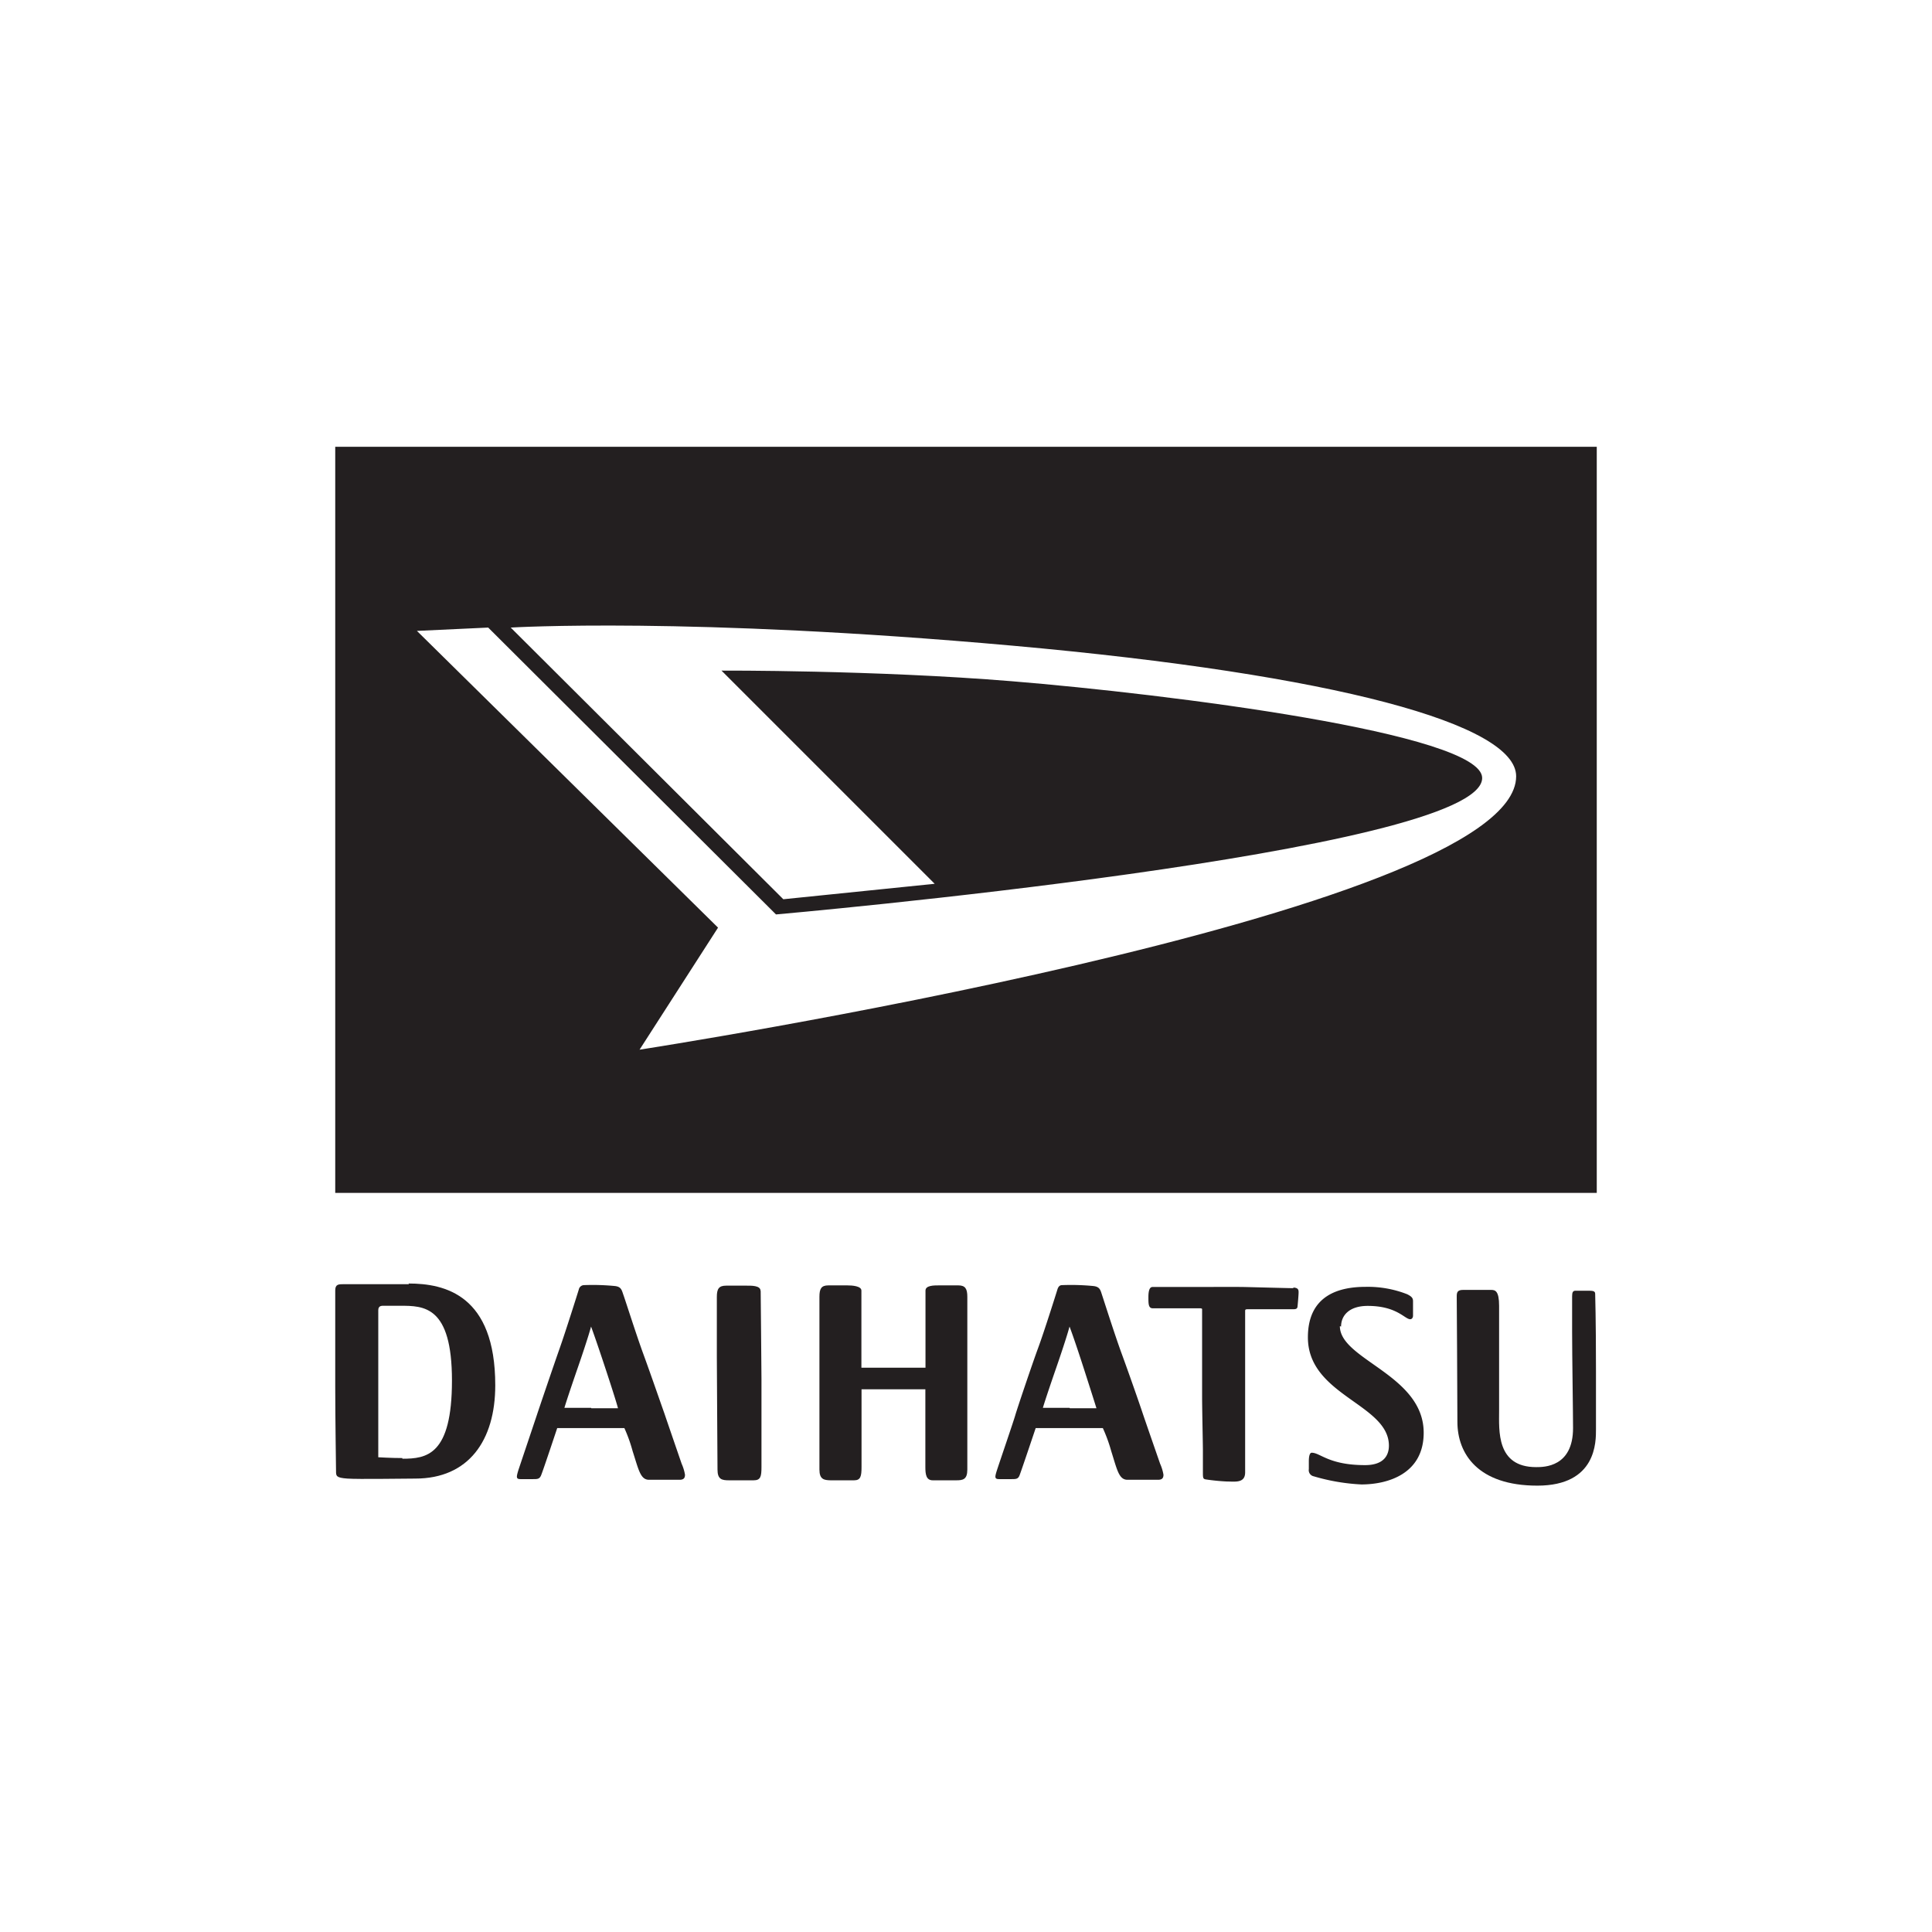 <svg xmlns="http://www.w3.org/2000/svg" viewBox="0 0 145 145"><defs><style>.cls-1{fill:#231f20;}.cls-2{fill:none;}</style></defs><g id="Layer_2" data-name="Layer 2"><g id="Layer_1-2" data-name="Layer 1"><path class="cls-1" d="M49.86,106.07c-.25-.7-1.07-3.07-1.58-4.46s-1.34-4-1.48-4.39-.16-.64-.64-.7a17.17,17.17,0,0,0-2.32-.07.41.41,0,0,0-.4.33c-.09.3-1,3.18-1.42,4.37s-1.58,4.6-1.73,5.06l-1.38,4.11c-.16.53-.19.69.15.69l.93,0c.34,0,.49,0,.61-.26s1.22-3.57,1.22-3.57h2.49l2.55,0a11.4,11.4,0,0,1,.62,1.73c.45,1.39.58,2.15,1.23,2.15H51c.31,0,.41-.13.41-.38a3.37,3.37,0,0,0-.25-.82s-1.06-3.08-1.3-3.79m-5.5-.41c-1.23,0-2,0-2,0s.18-.63,1-3,1-3.1,1-3.1.31.81,1.13,3.3.89,2.83.89,2.83h-2"/><path class="cls-1" d="M85.76,106.07c-.23-.7-1.06-3.07-1.57-4.46s-1.34-4-1.47-4.39-.16-.64-.65-.7a17.32,17.32,0,0,0-2.33-.07c-.1,0-.28,0-.38.33s-1,3.18-1.44,4.37-1.59,4.6-1.72,5.06-1.2,3.58-1.37,4.11-.2.69.15.69l.92,0c.34,0,.5,0,.61-.26s1.22-3.57,1.22-3.57h2.48l2.56,0a11.8,11.8,0,0,1,.63,1.73c.44,1.39.57,2.15,1.22,2.15h2.29c.31,0,.41-.13.41-.38a3.37,3.37,0,0,0-.25-.82s-1.07-3.08-1.31-3.79m-5.49-.41c-1.23,0-2,0-2,0s.18-.63,1-3,1-3.1,1-3.1.32.81,1.12,3.3.9,2.83.9,2.83h-2"/><path class="cls-1" d="M57.08,96.88c0-.41-.69-.39-1.09-.39H54.5c-.55,0-.7.24-.7.85s0,3.31,0,4.48.05,7.74.05,8.48.34.8.87.8,1.31,0,1.84,0,.59-.29.59-1,0-5.54,0-6.6-.06-6.21-.06-6.62"/><path class="cls-1" d="M71.88,96.47l-1.42,0c-.37,0-1,0-1,.39s0,4,0,5.79c0,0-1,0-2.54,0s-2.27,0-2.27,0c0-1.82,0-5.45,0-5.79s-.68-.39-1.06-.39l-1.42,0c-.53,0-.67.25-.67.86s0,3.31,0,4.48,0,7.74,0,8.48.34.8.84.81l1.76,0c.49,0,.56-.3.56-1s0-4.08,0-5.83h4.79c0,1.75,0,5.27,0,5.83s.06,1,.56,1l1.76,0c.5,0,.83-.06.83-.81s0-7.32,0-8.48,0-3.88,0-4.48-.15-.86-.67-.86"/><path class="cls-1" d="M97.1,96.68c-.42,0-3.21-.08-3.82-.09s-2.88,0-3.33,0l-3.45,0c-.21,0-.31.25-.31.76s0,.84.33.84,2.45,0,3,0h.51c.07,0,.19,0,.19.07s0,2.13,0,2.92,0,2.86,0,3.69.06,3.58.06,3.93,0,1.18,0,1.64,0,.55.2.59a15.56,15.56,0,0,0,1.62.16c.6,0,1.35.14,1.35-.69s0-3.64,0-3.9,0-3.11,0-3.36V98.43c0-.13,0-.17.2-.17l2.39,0h1c.15,0,.32,0,.34-.19s.07-.74.08-1,0-.42-.42-.44"/><path class="cls-1" d="M100.65,99.56c0-.83.61-1.55,2-1.55,2.19,0,2.78,1,3.19,1,.12,0,.21-.11.21-.27V97.67c0-.22-.06-.35-.45-.54a8.08,8.08,0,0,0-3.11-.55c-1.92,0-4.33.58-4.33,3.79,0,4.38,6.08,5,6.08,8.13,0,.57-.24,1.46-1.79,1.46-2.72,0-3.36-.93-4-.93-.18,0-.22.35-.22.64v.59a.47.47,0,0,0,.37.54,15.11,15.11,0,0,0,3.57.61c2,0,4.68-.8,4.68-3.88,0-4.36-6.29-5.47-6.29-8"/><path class="cls-1" d="M119.24,96.87l-1,0c-.2,0-.25.14-.25.42s0,1.73,0,2.67c0,1.77.07,6.08.07,7.22,0,2.93-2.18,2.93-2.77,2.93-3,0-2.78-2.75-2.78-4.24v-3.17c0-.56,0-3.55,0-4.69s-.3-1.2-.6-1.2h-1c-.38,0-.67,0-1.11,0s-.47.21-.47.5.05,7,.05,9.4,1.54,4.79,6,4.79,4.4-3.32,4.4-4.23v-4.36c0-4.09-.06-5.59-.06-5.81s-.2-.23-.54-.23"/><path class="cls-1" d="M30.69,96.38H25.81c-.4,0-.65,0-.65.47s0,4.73,0,7.2.06,6,.06,6.36,0,.5.85.56,4.12,0,5.1,0c4,0,6-2.86,6-7,0-6.79-3.79-7.64-6.51-7.64m-.46,13.1c-.83,0-1.81-.06-1.81-.06V98.33c0-.37.3-.33.5-.33h1.14c1.78,0,3.89,0,3.89,5.61s-1.9,5.87-3.72,5.87"/><path class="cls-1" d="M25.16,89.53h94.68v-56H25.16ZM36.64,47.1l21.6,21.53s53-4.66,53-10.24c0-3.36-23.68-6.31-35.27-7.26-10.37-.85-21.82-.8-21.82-.8l16,16L58.79,67.49,38.33,47.1S51.69,46.28,76,48.46s37.79,5.9,37.79,9.8C113.79,68.63,48,78.78,48,78.78l5.89-9.16L31.29,47.35Z"/><rect class="cls-2" width="145" height="145"/></g></g></svg>